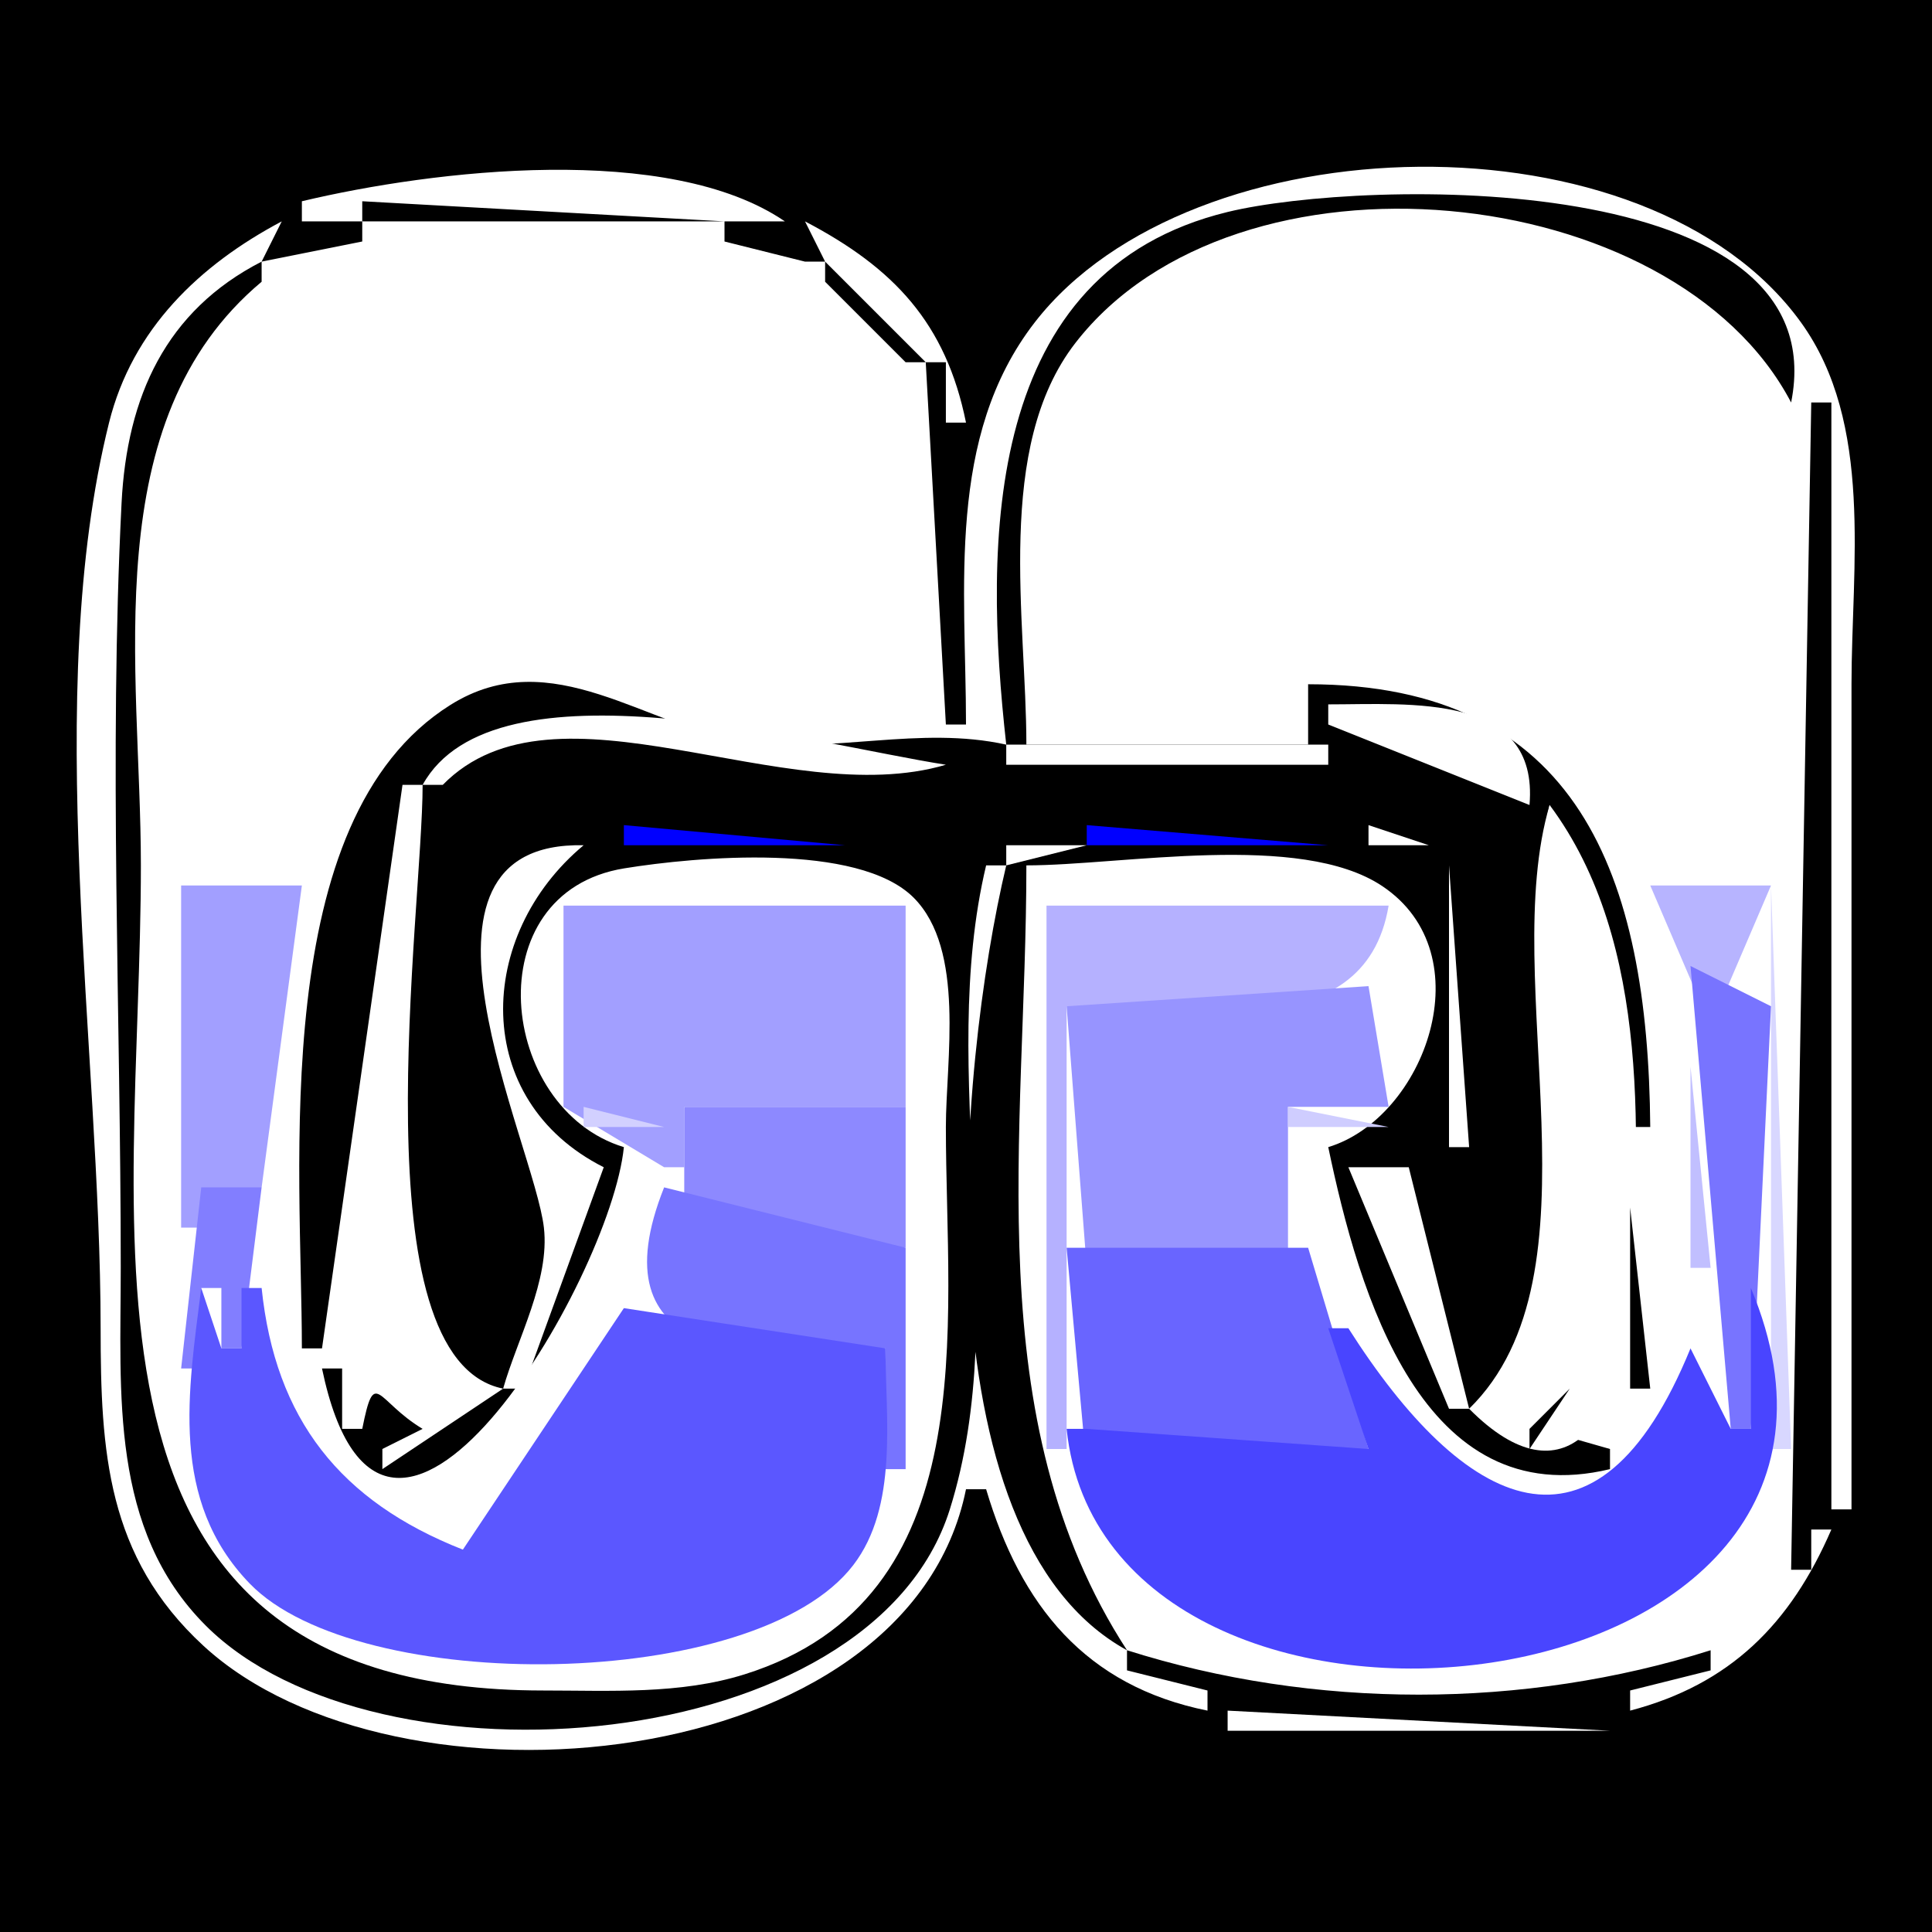 <?xml version="1.0" standalone="yes"?>
<svg width="96" height="96">
<path style="fill:#000000; stroke:none;" d="M0 0L0 96L96 96L96 0L0 0z"/>
<path style="fill:#ffffff; stroke:none;" d="M15 10L15 11L18 11L18 12L13 13L14 11C9.924 13.16 6.58 16.339 5.419 21C2.065 34.462 4.995 52.121 5 66C5.002 72.111 5.299 77.345 10.105 81.775C19.664 90.586 45.123 88.26 48 74L49 74C50.718 79.785 53.937 83.776 60 85L60 84L56 83L56 82C65.28 84.942 75.72 84.942 85 82L85 83L81 84L81 85C85.979 83.695 88.976 80.681 91 76L90 76L90 78L89 78L90 20L91 20L91 75L92 75L92 34C92 28.152 93.114 21.039 89.486 16.015C81.852 5.444 59.199 5.977 51.419 16.015C47.001 21.717 48 29.23 48 36L47 36L46 18L47 18L47 21L48 21C47.001 16.054 44.418 13.313 40 11L41 13L40 13L36 12L36 11L39 11C33.238 7.064 21.557 8.439 15 10z"/>
<path style="fill:#000000; stroke:none;" d="M18 10L18 11L36 11L18 10M50 37C45.685 36.045 41.396 37.464 37.015 36.856C32.166 36.184 27.42 31.863 22.38 35.028C13.276 40.743 15 58.018 15 67L16 67L20 39L21 39C21 45.315 17.731 67.532 25 69L19 73L19 72L21 71C18.684 69.61 18.625 67.872 18 71L17 71L17 68L16 68C19.068 82.712 30.335 63.631 31 57C24.767 55.108 23.597 44.355 31.019 43.148C34.579 42.569 42.64 41.847 45.397 44.603C47.981 47.188 47 52.694 47 56C47 65.889 48.984 79.432 37 83.196C33.788 84.205 30.322 84 27 84C2.28 84 7 61.296 7 43C7 33.271 4.722 20.927 13 14L13 13C8.235 15.442 6.306 19.714 6.04 25C5.406 37.602 6 50.382 6 63C6 69.222 5.436 75.987 10.225 80.775C18.663 89.214 43.316 87.355 47.196 75C50.369 64.897 46.535 53.353 49 43L50 43C47.62 52.995 45.539 76.257 56 82C48.532 70.505 51 56.346 51 43C55.754 43 64.597 41.302 68.682 44.028C73.768 47.422 70.802 55.542 66 57C67.525 64.288 70.675 75.247 80 73L80 72L73 70C79.651 65.688 75.228 47.444 77 40L81 56L82 56C81.896 43.489 78.426 34.002 65 34L65 37L51 37C51 30.816 49.412 22.235 53.434 17.044C61.419 6.735 83.174 8.872 89 20C91.342 8.334 67.734 8.896 61 10.533C48.868 13.482 48.868 26.868 50 37M41 13L41 14L45 18L46 18L41 13z"/>
<path style="fill:#ffffff; stroke:none;" d="M21 39L22 39C27.614 33.273 38.986 40.369 47 38C40.369 36.965 24.566 32.534 21 39M66 35L66 36L76 40C76.482 34.401 70.036 35.003 66 35M50 37L50 38L66 38L66 37L50 37M77 40C74.406 48.775 79.843 63.299 73 70C77.814 74.859 80.634 70.401 80.964 65C81.46 56.884 82.105 46.852 77 40M25 69L26 69L30 58C23.38 54.661 23.63 46.473 29 42C19.105 41.781 26.546 56.816 27.026 61C27.326 63.614 25.704 66.525 25 69z"/>
<path style="fill:#0000ff; stroke:none;" d="M29 41L30 42L29 41z"/>
<path style="fill:#ff00ff; stroke:none;" d="M30 41L31 42L30 41z"/>
<path style="fill:#0000ff; stroke:none;" d="M31 41L31 42L42 42L31 41z"/>
<path style="fill:#ffffff; stroke:none;" d="M42 41L43 42L42 41z"/>
<path style="fill:#0000ff; stroke:none;" d="M43 41L44 42L43 41z"/>
<path style="fill:#ffffff; stroke:none;" d="M44.667 41.333L45.333 41.667L44.667 41.333M50 42L50 43L54 42L50 42z"/>
<path style="fill:#0000ff; stroke:none;" d="M54 41L54 42L66 42L54 41z"/>
<path style="fill:#ff00ff; stroke:none;" d="M66 41L67 42L66 41z"/>
<path style="fill:#0000ff; stroke:none;" d="M67 41L68 42L67 41z"/>
<path style="fill:#ffffff; stroke:none;" d="M68 41L68 42L71 42L68 41M46 42L47 43L46 42M71 42L72 43L71 42M47 43L48 44L47 43M72 43L72 57L73 57L72 43z"/>
<path style="fill:#a29fff; stroke:none;" d="M9 44L9 61L10 61L13 59L15 44L9 44z"/>
<path style="fill:#b7b4ff; stroke:none;" d="M82 44L85 51L88 44L82 44z"/>
<path style="fill:#d8d7ff; stroke:none;" d="M88 44L88 72L89 72L88 44z"/>
<path style="fill:#a29fff; stroke:none;" d="M28 45L28 55L33 58L34 58L34 55L45 55L45 45L28 45z"/>
<path style="fill:#b5b1ff; stroke:none;" d="M52 45L52 72L53 72L53 50C58.711 50 67.797 52.21 69 45L52 45z"/>
<path style="fill:#7874ff; stroke:none;" d="M84 48L86 71L87 71L88 50L84 48z"/>
<path style="fill:#9794ff; stroke:none;" d="M68 49L53 50L54 63L64 63L64 55L69 55L68 49z"/>
<path style="fill:#c1bfff; stroke:none;" d="M84 53L84 63L85 63L84 53z"/>
<path style="fill:#d2d0ff; stroke:none;" d="M29 55L29 56L33 56L29 55z"/>
<path style="fill:#8d89ff; stroke:none;" d="M34 55L34 62L45 62L45 55L34 55z"/>
<path style="fill:#cfcdff; stroke:none;" d="M64 55L64 56L69 56L64 55z"/>
<path style="fill:#0000ff; stroke:none;" d="M81 56L82 57L81 56z"/>
<path style="fill:#000000; stroke:none;" d="M82.333 57.667L82.667 58.333L82.333 57.667z"/>
<path style="fill:#ffffff; stroke:none;" d="M67 58L72 70L73 70L70 58L67 58z"/>
<path style="fill:#8080ff; stroke:none;" d="M81 58L82 59L81 58z"/>
<path style="fill:#827eff; stroke:none;" d="M10 59L9 68L10 68L10 64L11 64L11 67L12 67L13 59L10 59z"/>
<path style="fill:#7774ff; stroke:none;" d="M33 59C29.574 67.582 37.2 67.748 44 67L44 73L45 73L45 62L33 59z"/>
<path style="fill:#0000ff; stroke:none;" d="M81 59L82 60L81 59z"/>
<path style="fill:#000000; stroke:none;" d="M81 60L81 69L82 69L81 60z"/>
<path style="fill:#6965ff; stroke:none;" d="M53 62L54 73L68 72L65 62L53 62z"/>
<path style="fill:#5b57ff; stroke:none;" d="M10 64C9.355 69.13 8.398 74.553 12.419 78.697C17.808 84.25 37.543 84.097 42.397 77.772C44.644 74.844 44 70.463 44 67L31 65L23 77C16.915 74.606 13.673 70.525 13 64L12 64L12 67L11 67L10 64z"/>
<path style="fill:#4945ff; stroke:none;" d="M87 64L87 71L86 71L84 67C79.317 78.476 72.727 75.005 67 66L66 66L68 72L54 71L53 71C54.941 89.817 96.016 85.486 87 64z"/>
<path style="fill:#000000; stroke:none;" d="M79 67L80 68L79 67z"/>
<path style="fill:#ffffff; stroke:none;" d="M24.333 69.667L24.667 70.333L24.333 69.667z"/>
<path style="fill:#0000ff; stroke:none;" d="M26 69L27 70L26 69z"/>
<path style="fill:#000000; stroke:none;" d="M78 69L76 71L76 72L78 69M80.333 69.667L80.667 70.333L80.333 69.667z"/>
<path style="fill:#0000ff; stroke:none;" d="M23 70L24 71L23 70z"/>
<path style="fill:#ffffff; stroke:none;" d="M18 71L19 72L18 71z"/>
<path style="fill:#0000ff; stroke:none;" d="M80 71L81 72L80 71z"/>
<path style="fill:#0c00ff; stroke:none;" d="M21.667 76.333L22.333 76.667L21.667 76.333z"/>
<path style="fill:#000000; stroke:none;" d="M88 78L85 82L88 78z"/>
<path style="fill:#0000ff; stroke:none;" d="M88 80L89 81L88 80z"/>
<path style="fill:#a09fff; stroke:none;" d="M16.667 81.333L17.333 81.667L16.667 81.333z"/>
<path style="fill:#a1a0ff; stroke:none;" d="M35.667 81.333L36.333 81.667L35.667 81.333z"/>
<path style="fill:#ffffff; stroke:none;" d="M61 85L61 86L80 86L61 85z"/>
</svg>
